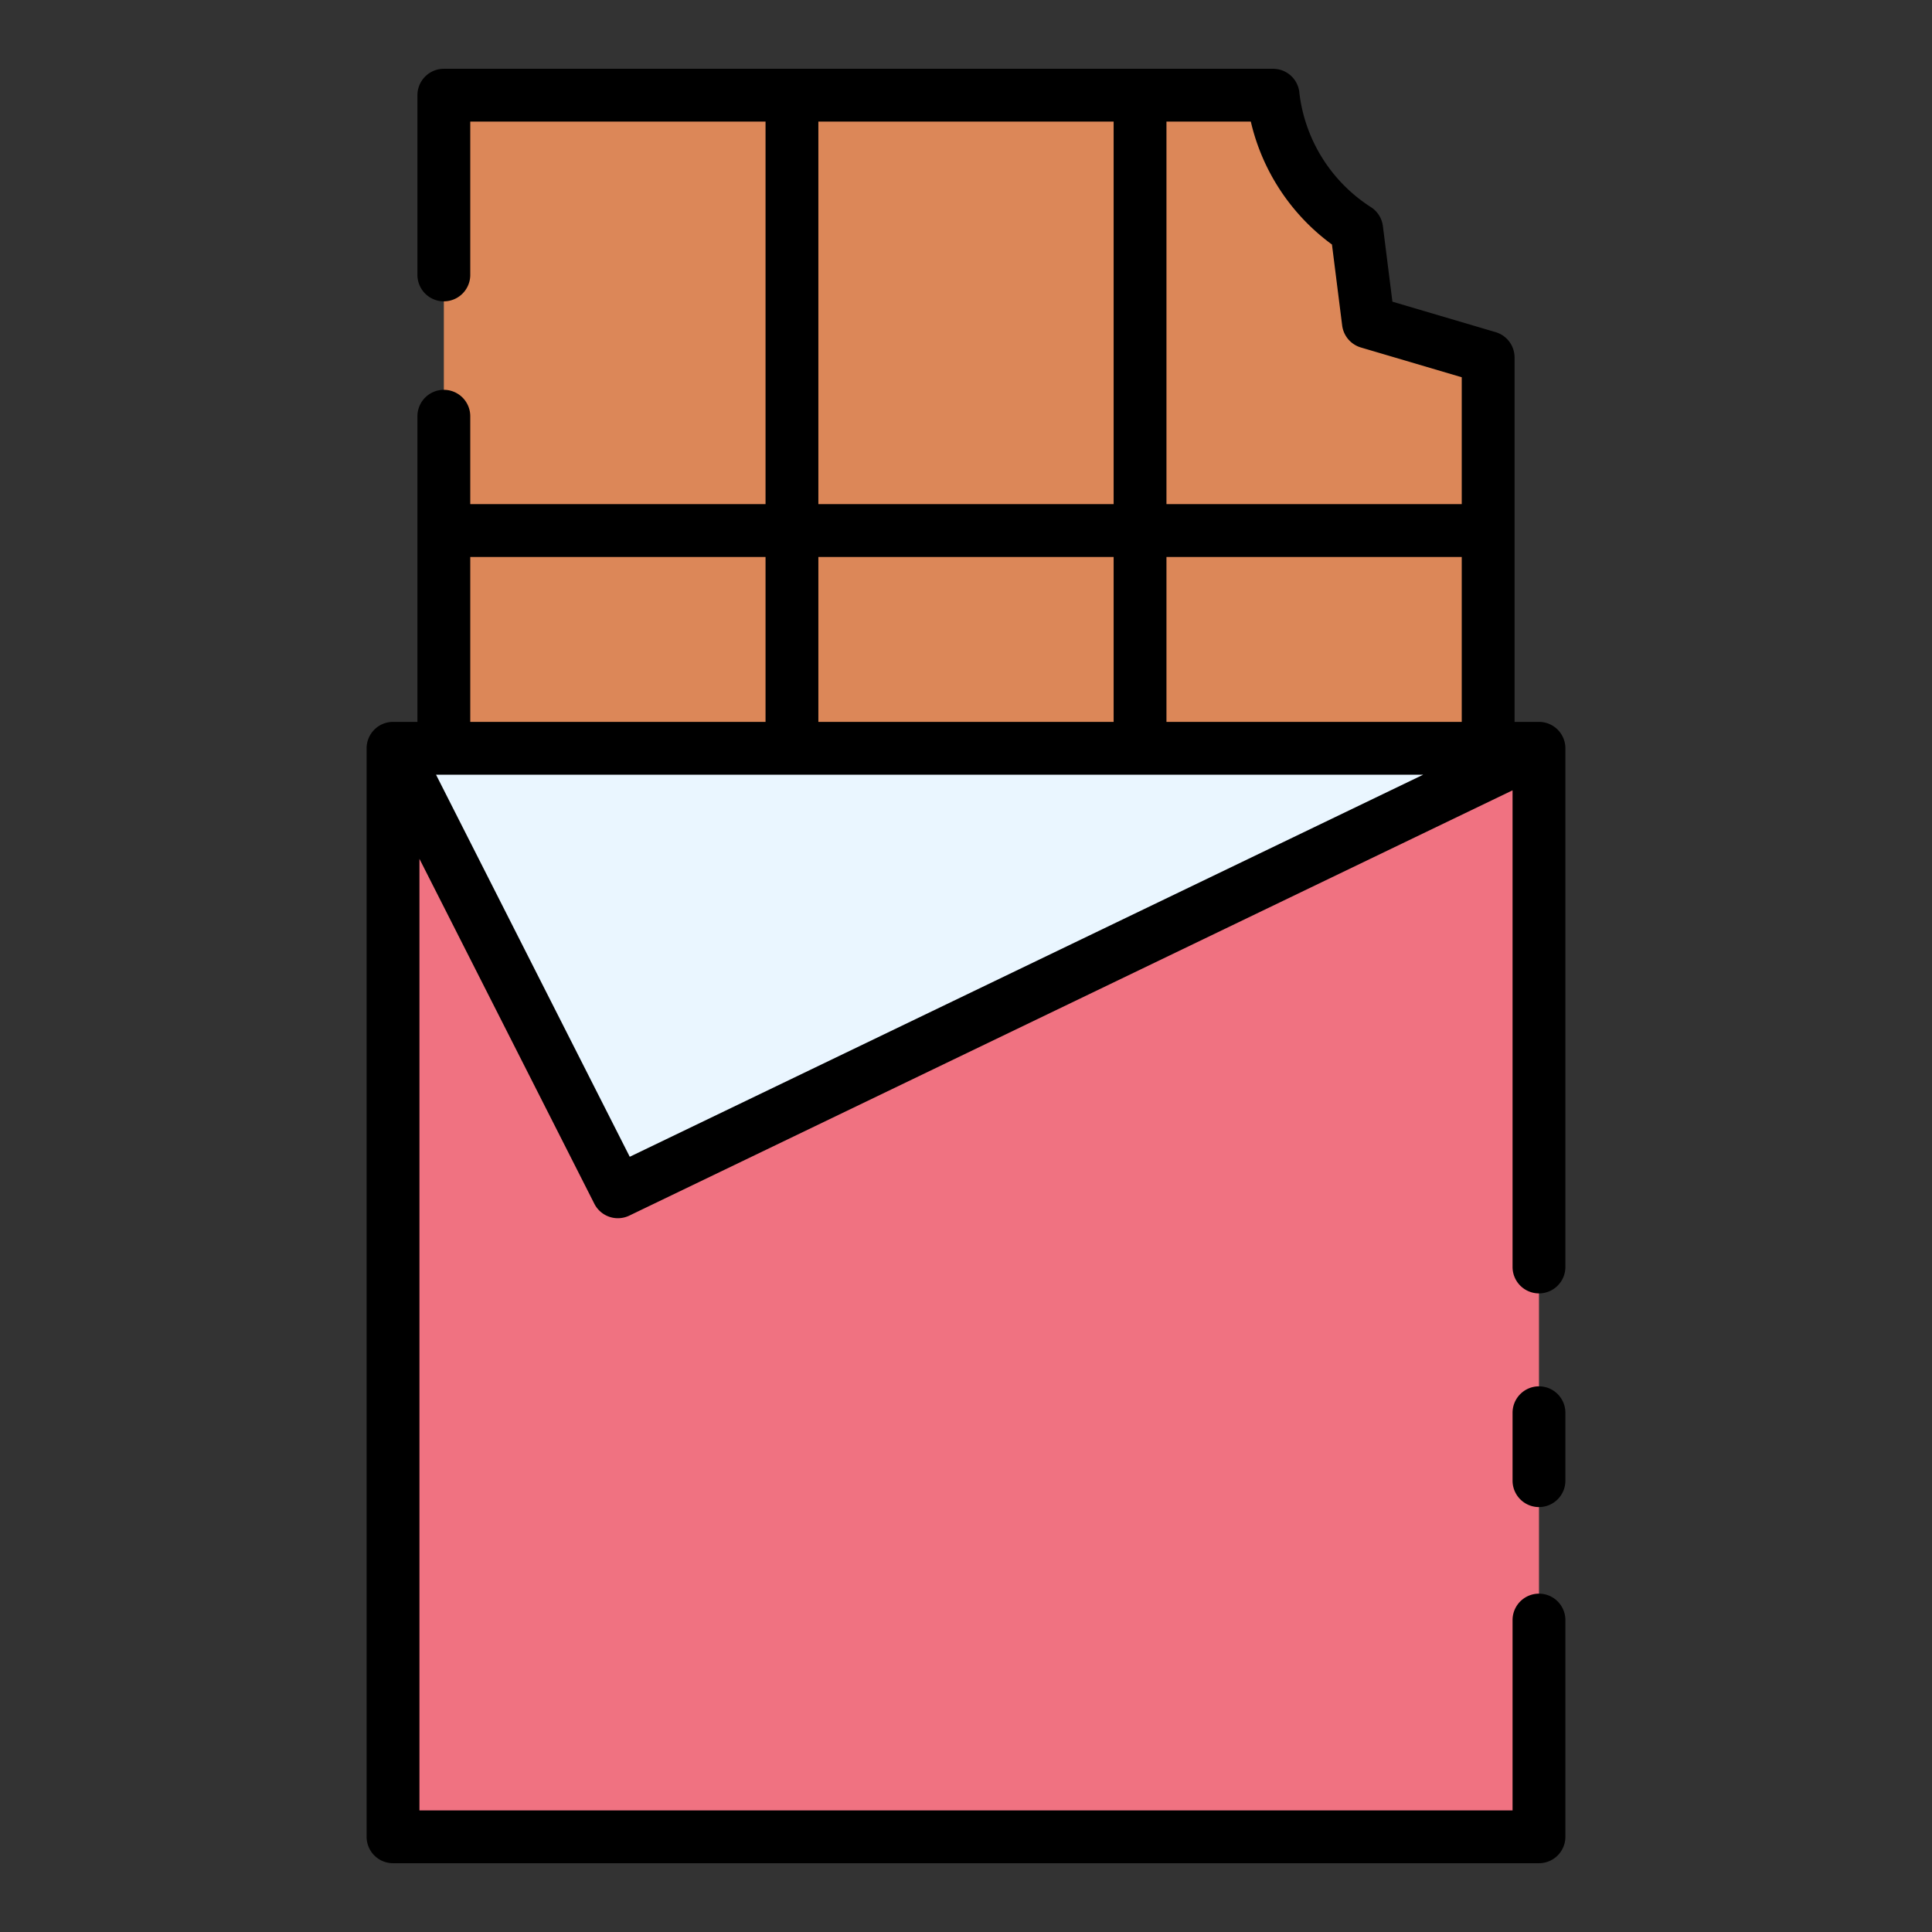 <svg xmlns="http://www.w3.org/2000/svg" width="128" height="128" viewBox="0 0 128 128">
  <rect x="0" y="0" width="128" height="128" fill="#333333" stroke="none"/>
  <title>CHOCOLATE</title>
  <g>
    <path d="M29.406,49.577V6.307H84.345a12.277,12.277,0,0,0,5.538,8.89l.775,6.145,7.936,2.342V49.577Z" fill="#dc8758"/>
    <rect x="26.039" y="49.577" width="75.922" height="72.116" fill="#f07281"/>
    <polygon points="26.039 49.577 40.937 78.959 101.961 49.577 26.039 49.577" fill="#eaf6ff"/>
    <g>
      <path d="M101.961,47.827h-1.617V23.684a1.749,1.749,0,0,0-1.254-1.678l-6.839-2.019-.631-5.008a1.752,1.752,0,0,0-.793-1.256A10.444,10.444,0,0,1,86.092,6.2a1.75,1.75,0,0,0-1.747-1.642H29.406a1.75,1.75,0,0,0-1.75,1.75V18.214a1.75,1.75,0,0,0,3.5,0V8.057H50.719V33.4H31.156V27.577a1.75,1.75,0,0,0-3.5,0v20.25H26.039a1.75,1.75,0,0,0-1.75,1.75v72.116a1.751,1.751,0,0,0,1.75,1.75h75.922a1.751,1.751,0,0,0,1.75-1.75V107.334a1.75,1.75,0,0,0-3.5,0v12.609H27.789V56.9L39.376,79.751a1.748,1.748,0,0,0,2.32.785l58.515-28.175v31.58a1.75,1.75,0,0,0,3.5,0V49.577A1.75,1.75,0,0,0,101.961,47.827Zm-24.68,0V36.9H96.844V47.827Zm-23.062,0V36.9H73.781V47.827ZM88.246,16.2l.676,5.362a1.751,1.751,0,0,0,1.241,1.46l6.681,1.972V33.4H77.281V8.057H82.87A14.015,14.015,0,0,0,88.246,16.2ZM54.219,8.057H73.781V33.4H54.219ZM31.156,36.9H50.719V47.827H31.156ZM28.889,51.327h65.4L41.723,76.639Z"/>
      <path d="M101.961,91.848a1.751,1.751,0,0,0-1.75,1.75v4.5a1.75,1.75,0,0,0,3.5,0V93.6A1.751,1.751,0,0,0,101.961,91.848Z"/>
    </g>
  </g>
</svg>
